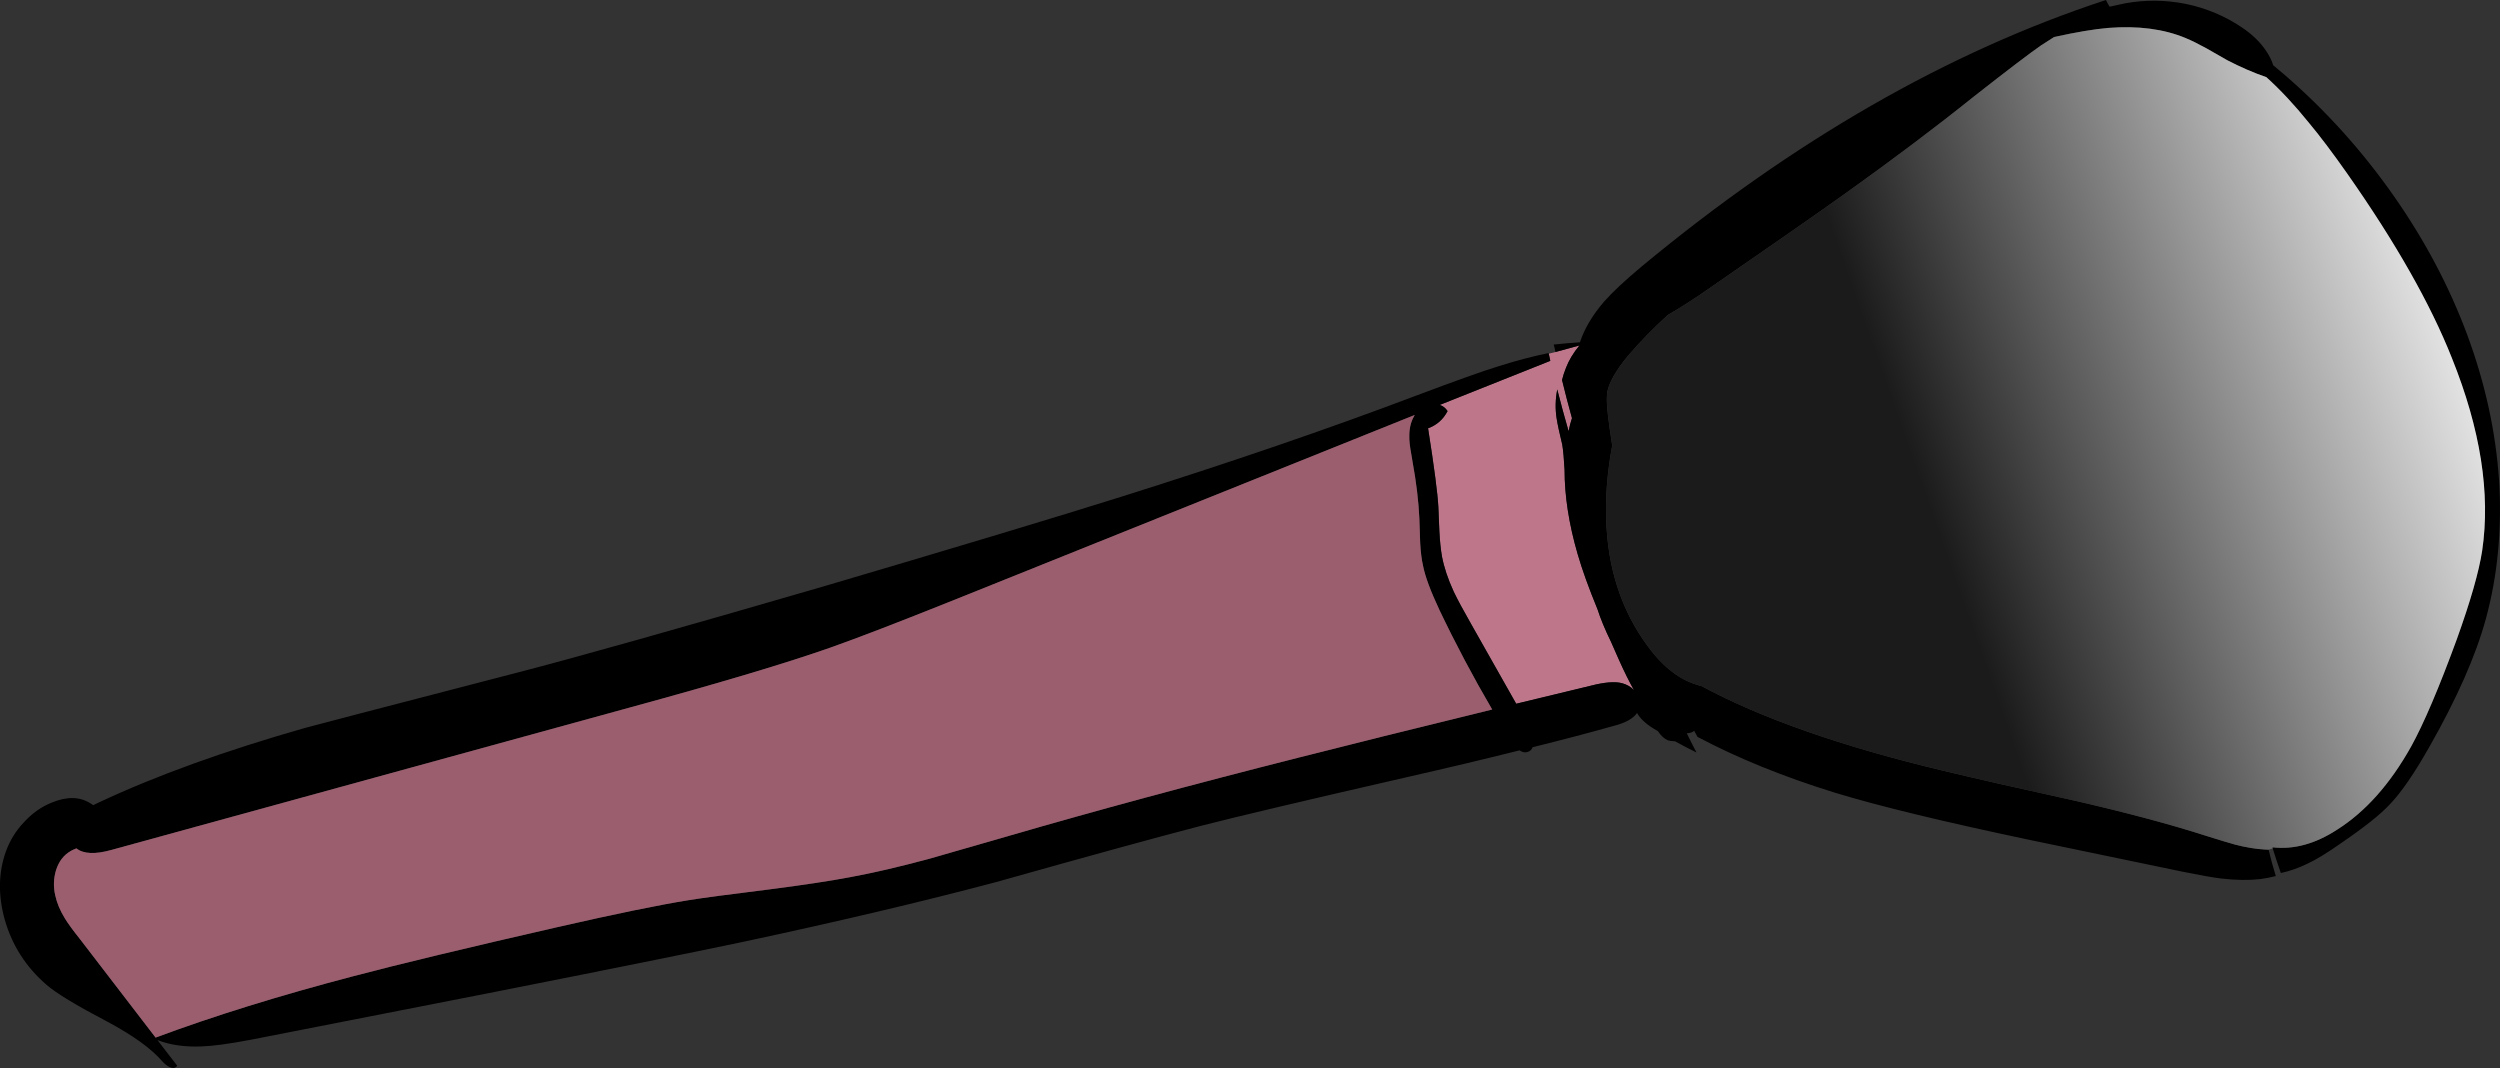 <svg version="1.1" xmlns="http://www.w3.org/2000/svg" xmlns:xlink="http://www.w3.org/1999/xlink" width="361.231" height="154.315" viewBox="0,0,361.231,154.315"><rect x="0" y="0" width="361.231" height="154.315" fill="#333333" stroke="none"/><defs><linearGradient x1="78.197" y1="-323.83" x2="163.085" y2="-353.786" gradientUnits="userSpaceOnUse" id="color-1"><stop offset="0" stop-color="#1b1b1b"/><stop offset="1" stop-color="#ffffff"/></linearGradient></defs><g transform="translate(20.793,-112.268)"><g data-paper-data="{&quot;isPaintingLayer&quot;:true}" fill-rule="nonzero" stroke="none" stroke-width="1" stroke-linecap="butt" stroke-linejoin="miter" stroke-miterlimit="10" stroke-dasharray="" stroke-dashoffset="0" style="mix-blend-mode: normal"><path d="M205.483,165.426c-0.235,0.574 -0.425,1.158 -0.568,1.754c0.452,1.86 0.93,3.697 1.435,5.51c-0.2,0.608 -0.364,1.235 -0.49,1.882c-0.577,-1.991 -1.123,-4.002 -1.637,-6.032c-0.273,1.409 -0.304,2.795 -0.094,4.16c0.133,0.856 0.407,2.135 0.821,3.835c0.136,0.831 0.246,2.033 0.33,3.607c-0.002,3.794 0.629,7.862 1.894,12.204c0.638,2.211 1.589,4.853 2.853,7.925c0.449,1.397 1.109,2.987 1.978,4.768c0.337,0.782 0.689,1.583 1.058,2.401c0.833,1.864 1.583,3.379 2.25,4.543c-0.461,-0.478 -1.035,-0.811 -1.723,-0.997c-1.026,-0.272 -2.534,-0.15 -4.525,0.364c-3.773,0.91 -7.364,1.777 -10.774,2.603l-6.476,-11.454c-1.143,-1.997 -1.997,-3.585 -2.561,-4.764c-0.827,-1.8 -1.39,-3.487 -1.689,-5.062c-0.174,-0.988 -0.298,-2.181 -0.373,-3.581c-0.076,-1.594 -0.126,-2.794 -0.15,-3.6c-0.108,-1.966 -0.603,-5.746 -1.484,-11.341c1.248,-0.451 2.187,-1.279 2.818,-2.485c-0.292,-0.444 -0.669,-0.741 -1.131,-0.891l15.974,-6.368c-0.082,-0.342 -0.157,-0.688 -0.223,-1.036l0.967,-0.24l3.465,-0.947c-0.894,1.094 -1.543,2.174 -1.945,3.241z" fill="#bd768a"/><path d="M340.31,181.681c0.425,7.085 -0.211,13.745 -1.908,19.979c-1.459,5.346 -4.185,11.526 -8.18,18.539c-2.158,3.82 -4.061,6.585 -5.71,8.297c-1.343,1.446 -3.654,3.289 -6.934,5.529c-2.074,1.464 -3.738,2.481 -4.991,3.052c-1.264,0.617 -2.535,1.062 -3.813,1.335c-0.416,-1.171 -0.809,-2.357 -1.179,-3.557c-0.009,-0.052 -0.02,-0.104 -0.036,-0.154c3.067,0.352 6.167,-0.489 9.3,-2.522c4.117,-2.596 7.688,-6.596 10.713,-12.001c1.853,-3.36 4.059,-8.538 6.619,-15.534c1.983,-5.51 3.205,-9.774 3.666,-12.791c1.223,-8.288 -0.236,-17.574 -4.375,-27.859c-3.089,-7.8 -8.126,-16.677 -15.109,-26.628c-2.112,-3.007 -3.967,-5.466 -5.567,-7.38c-2.04,-2.533 -4.082,-4.722 -6.126,-6.569c-1.867,-0.645 -3.754,-1.464 -5.663,-2.457l-2.973,-1.699c-1.177,-0.648 -2.185,-1.145 -3.022,-1.493c-3.15,-1.317 -6.887,-1.806 -11.212,-1.467c-2.021,0.172 -4.624,0.612 -7.81,1.317c-0.638,0.399 -1.27,0.804 -1.894,1.216c-1.54,1.059 -4.793,3.536 -9.756,7.431c-5.293,4.252 -11.456,8.9 -18.492,13.944c-3.694,2.649 -10.048,7.081 -19.063,13.297c-2.54,1.788 -4.738,3.21 -6.593,4.266c-2.014,1.818 -3.947,3.8 -5.799,5.948c-1.681,2.044 -2.664,3.758 -2.95,5.144c-0.1,0.726 -0.096,1.563 0.012,2.512c-0.02,0.038 -0.025,0.061 -0.017,0.069l0.045,0.265c0.006,0.187 0.021,0.372 0.048,0.557c0.142,1.212 0.348,2.668 0.62,4.368c-0.686,3.656 -0.98,7.137 -0.882,10.443c0.18,7.196 2.181,13.376 6.003,18.541c2.326,3.182 4.907,5.101 7.74,5.758c8.704,4.691 20.409,8.786 35.115,12.286c4.216,1.017 10.571,2.464 19.065,4.343c7.463,1.727 13.726,3.407 18.788,5.039c2.029,0.635 3.419,1.055 4.17,1.26c1.576,0.404 3.01,0.641 4.302,0.71c0.176,0.008 0.356,0.015 0.54,0.021c0.307,1.289 0.655,2.561 1.044,3.816c-0.761,0.194 -1.512,0.341 -2.252,0.439c-1.645,0.185 -3.517,0.158 -5.617,-0.082c-1.225,-0.15 -3.108,-0.483 -5.651,-0.999l-21.888,-4.55c-12.599,-2.65 -22.048,-4.941 -28.347,-6.872c-7.423,-2.299 -14.025,-4.982 -19.808,-8.049c-0.151,-0.285 -0.31,-0.578 -0.479,-0.879c-0.108,0.099 -0.236,0.177 -0.384,0.235c-0.223,0.082 -0.451,0.124 -0.685,0.126c0.457,0.941 0.925,1.866 1.404,2.775c-1.056,-0.518 -2.09,-1.058 -3.101,-1.621c-0.437,-0.009 -0.778,-0.055 -1.022,-0.137c-0.511,-0.203 -0.998,-0.648 -1.46,-1.334c-0.191,-0.101 -0.371,-0.205 -0.543,-0.313c-1.205,-0.742 -2.026,-1.51 -2.463,-2.303c-0.582,0.835 -1.74,1.465 -3.474,1.89c-3.312,0.938 -7.183,1.957 -11.611,3.056c-0.139,0.359 -0.388,0.589 -0.749,0.692c-0.377,0.114 -0.757,0.034 -1.143,-0.239c-4.833,1.213 -10.273,2.508 -16.32,3.884c-14.499,3.317 -24.449,5.67 -29.851,7.058c-6.571,1.713 -16.373,4.405 -29.406,8.075c-10.724,2.845 -22.911,5.726 -36.561,8.641c-7.892,1.661 -20.189,4.139 -36.888,7.435l-34.279,6.718c-3.151,0.598 -5.532,0.921 -7.144,0.969c-2.419,0.098 -4.539,-0.207 -6.362,-0.916l2.852,3.706c-0.226,0.333 -0.571,0.408 -1.036,0.223c-0.373,-0.163 -0.741,-0.445 -1.105,-0.848c-1.611,-1.867 -4.297,-3.8 -8.058,-5.798c-4.37,-2.29 -7.257,-4.041 -8.662,-5.253c-2.971,-2.559 -4.99,-5.701 -6.056,-9.425c-0.973,-3.508 -0.923,-6.781 0.149,-9.82c0.581,-1.606 1.441,-3.011 2.58,-4.215c1.19,-1.313 2.536,-2.274 4.041,-2.881c2.21,-0.922 4.092,-0.88 5.644,0.124c0.129,0.083 0.256,0.162 0.379,0.237c0.282,-0.145 0.584,-0.291 0.905,-0.436c8.2,-3.842 18.106,-7.418 29.718,-10.728c0.291,-0.1 10.536,-2.769 30.735,-8.009c8.534,-2.209 23.217,-6.343 44.05,-12.4c19.498,-5.748 33.851,-10.07 43.059,-12.966c15.925,-5.01 30.105,-9.87 42.54,-14.582c5.813,-2.187 9.806,-3.612 11.978,-4.276c2.551,-0.809 4.972,-1.45 7.264,-1.922c0.008,0.033 0.026,0.062 0.052,0.085c0.066,0.348 0.141,0.693 0.223,1.036l-15.974,6.368c0.462,0.15 0.839,0.447 1.131,0.891c-0.63,1.206 -1.569,2.034 -2.818,2.485c0.881,5.595 1.376,9.376 1.484,11.341c0.024,0.806 0.074,2.006 0.15,3.6c0.075,1.4 0.199,2.594 0.373,3.581c0.299,1.575 0.862,3.263 1.689,5.062c0.564,1.179 1.418,2.767 2.561,4.764l6.476,11.454c3.41,-0.825 7.002,-1.693 10.774,-2.603c1.991,-0.514 3.499,-0.635 4.525,-0.364c0.688,0.187 1.262,0.519 1.723,0.997c-0.668,-1.164 -1.418,-2.679 -2.25,-4.543c-0.369,-0.818 -0.721,-1.618 -1.058,-2.401c-0.869,-1.782 -1.529,-3.371 -1.978,-4.768c-1.264,-3.072 -2.215,-5.714 -2.853,-7.925c-1.265,-4.342 -1.896,-8.41 -1.894,-12.204c-0.085,-1.574 -0.195,-2.777 -0.33,-3.607c-0.414,-1.7 -0.688,-2.978 -0.821,-3.835c-0.21,-1.365 -0.179,-2.751 0.094,-4.16c0.514,2.03 1.06,4.04 1.637,6.032c0.126,-0.647 0.29,-1.274 0.49,-1.882c-0.505,-1.814 -0.983,-3.651 -1.435,-5.51c0.144,-0.596 0.333,-1.18 0.568,-1.754c0.403,-1.067 1.051,-2.147 1.945,-3.241l-3.465,0.947c-0.06,-0.354 -0.143,-0.713 -0.249,-1.078c1.319,-0.143 2.582,-0.25 3.788,-0.323c0.641,-1.955 1.805,-3.917 3.492,-5.886c1.201,-1.359 3.016,-3.055 5.446,-5.088c21.963,-18.2 44.32,-31.03 67.071,-38.489c0.164,0.363 0.341,0.684 0.531,0.965c0.965,-0.211 1.707,-0.371 2.226,-0.482c2.917,-0.533 5.844,-0.506 8.782,0.081c2.955,0.616 5.663,1.753 8.124,3.414c1.46,0.983 2.601,2.082 3.423,3.299c0.499,0.719 0.859,1.436 1.081,2.152c0.561,0.462 1.125,0.937 1.693,1.426c5.897,5.107 11.11,10.886 15.64,17.337c4.53,6.451 8.097,13.178 10.699,20.182c2.585,6.976 4.119,13.989 4.601,21.039M183.622,172.229l-66.765,26.816c-7.783,3.118 -13.65,5.377 -17.6,6.776c-6.333,2.231 -15.961,5.11 -28.886,8.637l-75.015,20.608c-2.379,0.675 -4.083,0.604 -5.113,-0.214c-0.402,0.168 -0.676,0.296 -0.82,0.384c-1.013,0.58 -1.72,1.501 -2.121,2.762c-0.362,1.198 -0.4,2.413 -0.115,3.645c0.226,1.073 0.687,2.178 1.383,3.316c0.469,0.768 1.198,1.768 2.186,3l10.932,14.238c8.359,-3.114 17.898,-6.075 28.618,-8.883c6.526,-1.724 16.37,-4.09 29.534,-7.099c8.365,-1.911 14.665,-3.204 18.902,-3.88c1.918,-0.313 5.801,-0.832 11.649,-1.555c4.854,-0.624 8.717,-1.208 11.588,-1.752c3.373,-0.617 7.239,-1.515 11.597,-2.695c0.833,-0.236 4.637,-1.331 11.412,-3.285c12.438,-3.62 26.404,-7.393 41.898,-11.318c7.182,-1.831 16.493,-4.144 27.931,-6.939c-2.775,-4.751 -5.316,-9.546 -7.624,-14.385c-1.281,-2.733 -2.067,-4.851 -2.36,-6.352c-0.214,-0.924 -0.354,-2.049 -0.423,-3.375c-0.041,-1.537 -0.08,-2.686 -0.115,-3.446c-0.113,-2.549 -0.448,-5.333 -1.005,-8.352c-0.275,-1.473 -0.424,-2.515 -0.446,-3.126c-0.056,-1.177 0.113,-2.179 0.507,-3.006c0.081,-0.174 0.171,-0.346 0.27,-0.517z" fill="#000000"/><path d="M183.292,178.878c0.557,3.02 0.892,5.804 1.005,8.352c0.035,0.76 0.073,1.909 0.115,3.446c0.068,1.326 0.209,2.451 0.423,3.375c0.293,1.501 1.079,3.618 2.36,6.352c2.307,4.839 4.849,9.635 7.624,14.385c-11.439,2.796 -20.749,5.109 -27.931,6.939c-15.494,3.926 -29.46,7.698 -41.898,11.318c-6.775,1.955 -10.579,3.05 -11.412,3.285c-4.358,1.18 -8.223,2.078 -11.597,2.695c-2.871,0.544 -6.734,1.128 -11.588,1.752c-5.848,0.724 -9.731,1.242 -11.649,1.555c-4.236,0.676 -10.537,1.969 -18.902,3.88c-13.164,3.009 -23.008,5.375 -29.534,7.099c-10.72,2.808 -20.26,5.769 -28.618,8.883l-10.932,-14.238c-0.988,-1.232 -1.717,-2.232 -2.186,-3c-0.696,-1.138 -1.156,-2.243 -1.383,-3.316c-0.285,-1.232 -0.246,-2.448 0.115,-3.645c0.401,-1.261 1.108,-2.182 2.121,-2.762c0.144,-0.088 0.418,-0.216 0.82,-0.384c1.029,0.818 2.734,0.89 5.113,0.214l75.015,-20.608c12.925,-3.527 22.554,-6.406 28.886,-8.637c3.95,-1.399 9.817,-3.658 17.6,-6.776l66.765,-26.816c-0.1,0.171 -0.19,0.343 -0.27,0.517c-0.393,0.827 -0.562,1.828 -0.507,3.006c0.022,0.612 0.171,1.654 0.446,3.126z" fill="#9a5e6f"/><path d="M327.572,220.178c-3.025,5.405 -6.596,9.405 -10.713,12.001c-3.133,2.033 -6.233,2.873 -9.3,2.522c0.015,0.05 0.027,0.102 0.036,0.154l-0.59,0.185c-0.184,-0.006 -0.365,-0.013 -0.54,-0.021c-1.293,-0.069 -2.727,-0.306 -4.302,-0.71c-0.751,-0.205 -2.14,-0.625 -4.17,-1.26c-5.062,-1.633 -11.324,-3.312 -18.788,-5.039c-8.494,-1.878 -14.849,-3.326 -19.065,-4.343c-14.706,-3.5 -26.411,-7.595 -35.115,-12.286c-2.834,-0.656 -5.414,-2.576 -7.74,-5.758c-3.822,-5.165 -5.823,-11.345 -6.003,-18.541c-0.098,-3.306 0.196,-6.787 0.882,-10.443c-0.271,-1.7 -0.478,-3.156 -0.62,-4.368c-0.026,-0.185 -0.042,-0.37 -0.048,-0.557l-0.045,-0.265c-0.009,-0.008 -0.003,-0.031 0.017,-0.069c-0.108,-0.949 -0.112,-1.787 -0.012,-2.512c0.286,-1.386 1.269,-3.101 2.95,-5.144c1.851,-2.148 3.784,-4.131 5.799,-5.948c1.855,-1.056 4.053,-2.478 6.593,-4.266c9.015,-6.215 15.369,-10.648 19.063,-13.297c7.035,-5.044 13.199,-9.692 18.492,-13.944c4.964,-3.895 8.216,-6.372 9.756,-7.431c0.624,-0.412 1.255,-0.817 1.894,-1.216c3.186,-0.706 5.789,-1.145 7.81,-1.317c4.325,-0.339 8.062,0.15 11.212,1.467c0.838,0.347 1.845,0.845 3.022,1.493l2.973,1.699c1.909,0.992 3.796,1.811 5.663,2.457c2.044,1.847 4.086,4.036 6.126,6.569c1.6,1.913 3.455,4.373 5.567,7.38c6.983,9.952 12.02,18.828 15.109,26.628c4.139,10.284 5.598,19.57 4.375,27.859c-0.461,3.017 -1.683,7.28 -3.666,12.791c-2.56,6.996 -4.766,12.174 -6.619,15.534z" fill="url(#color-1)"/></g></g></svg>